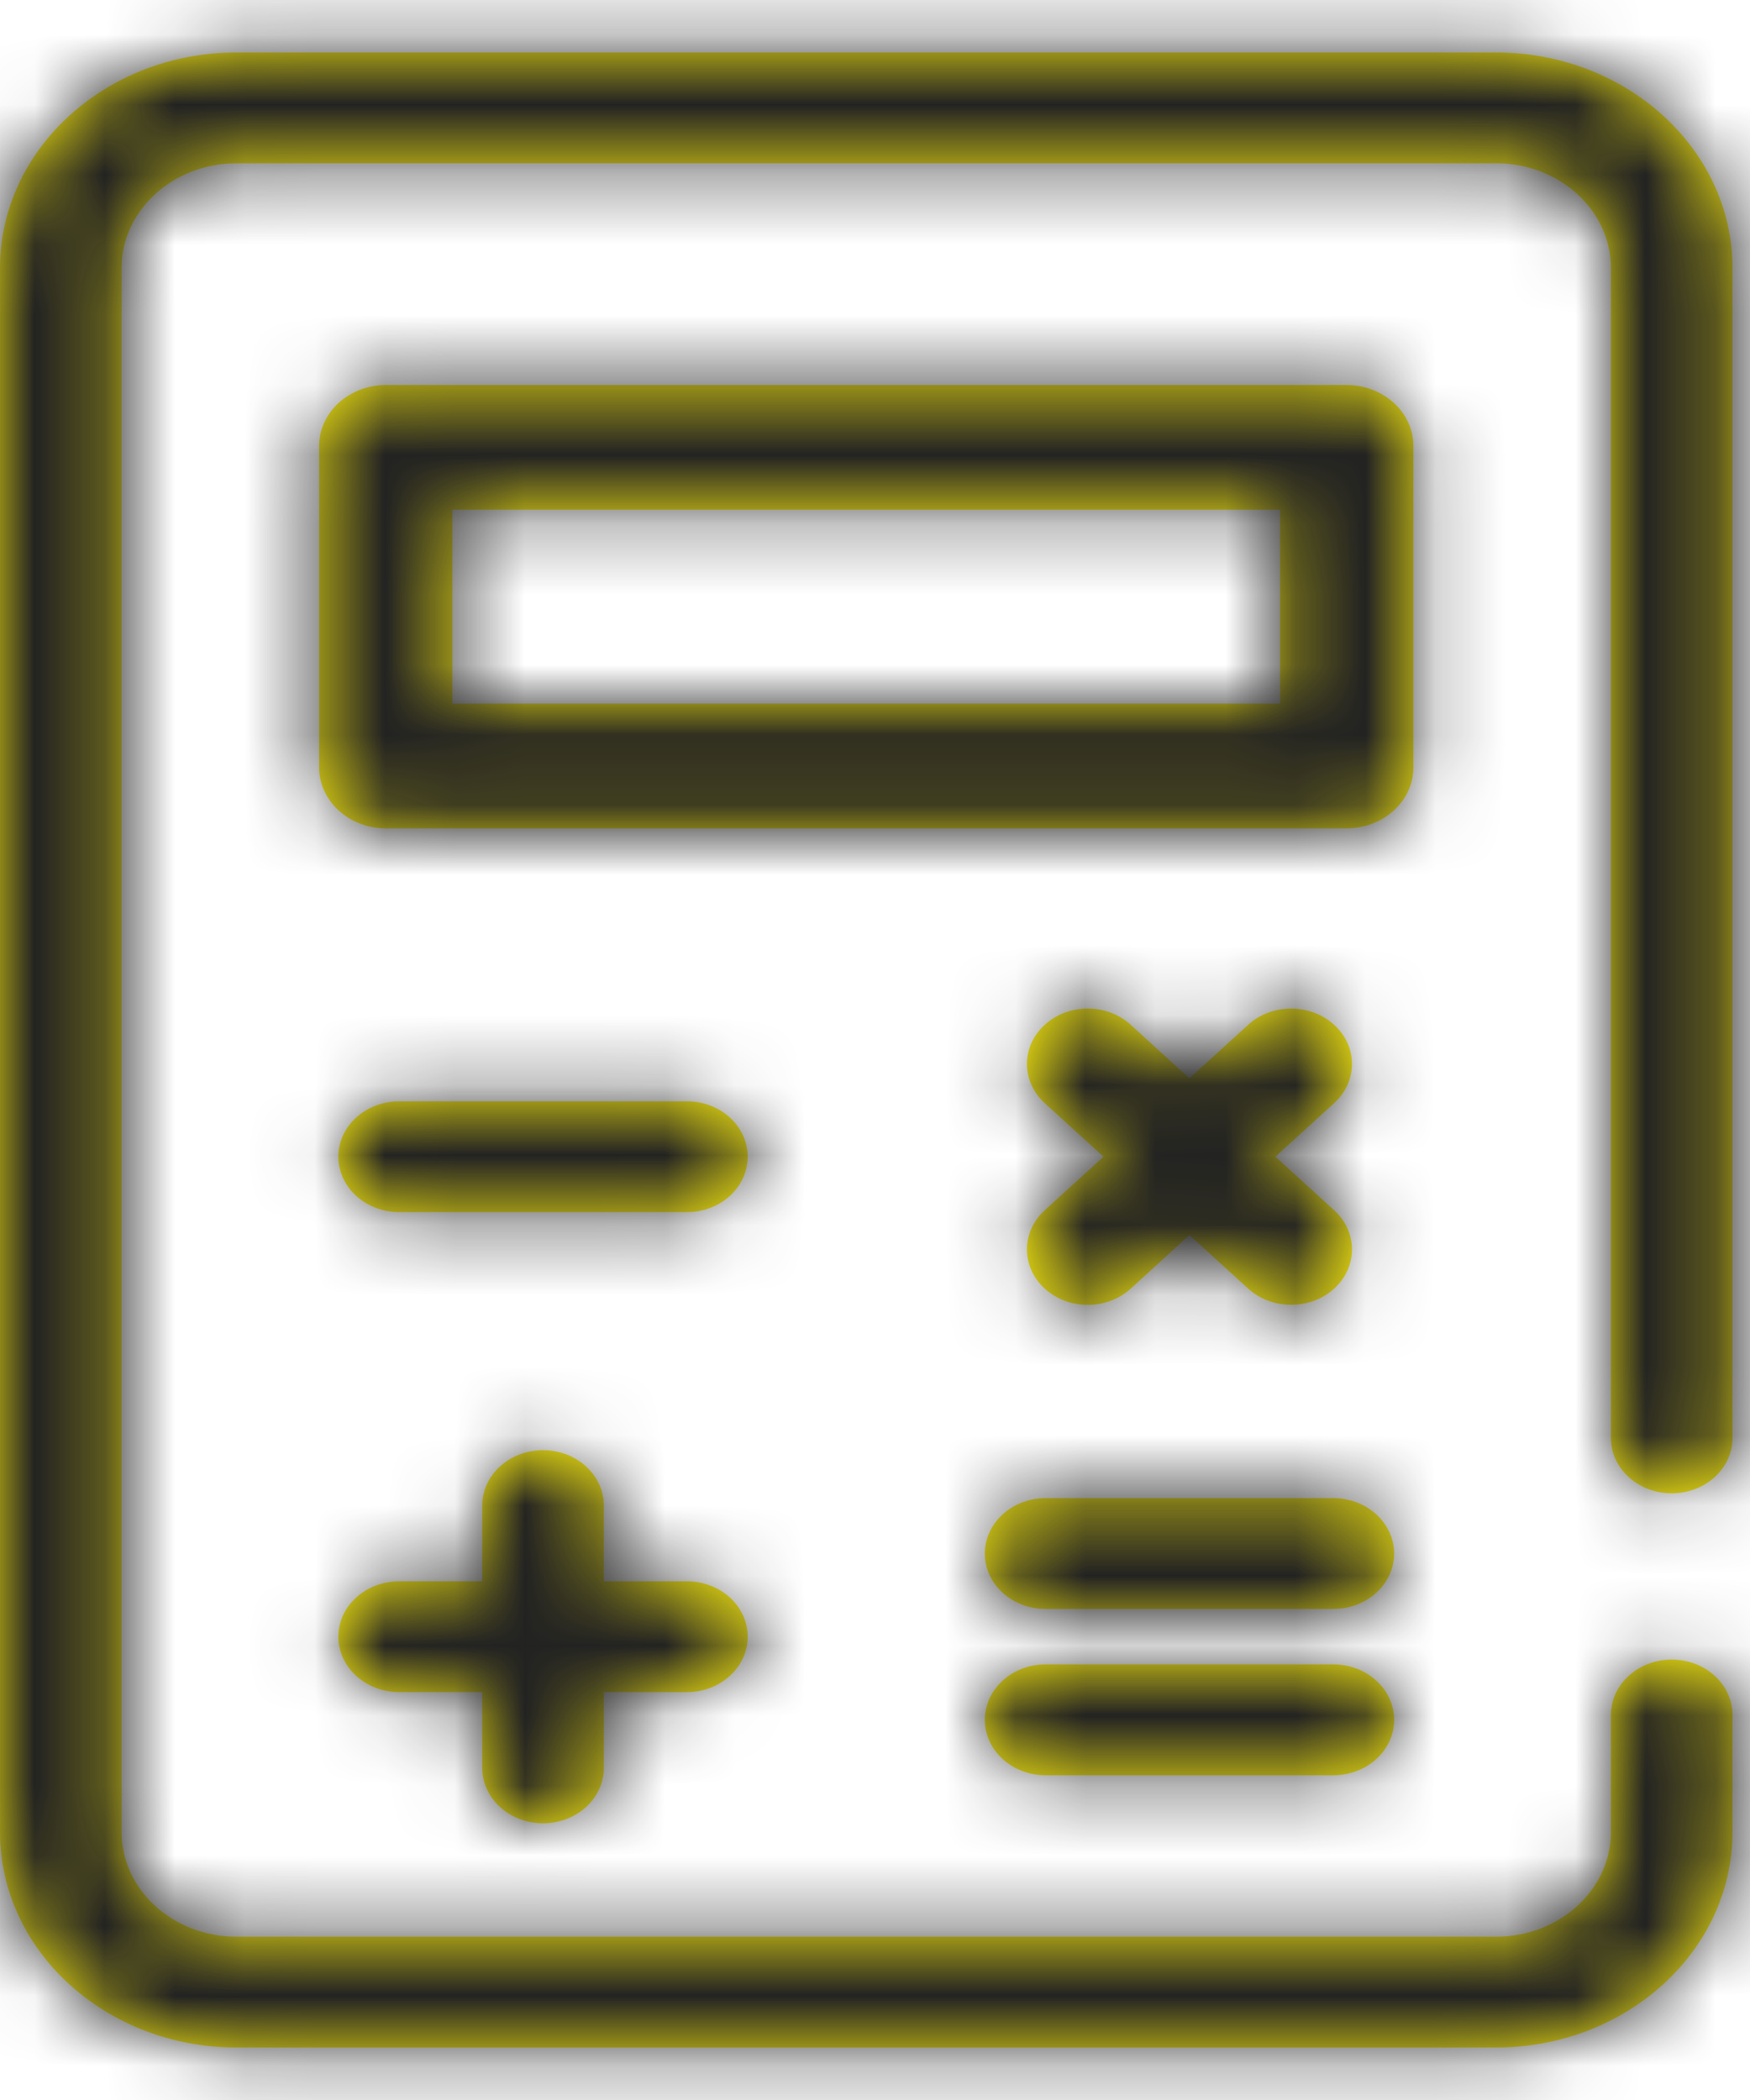 <svg width="25" height="30" viewBox="0 0 25 30" fill="none" xmlns="http://www.w3.org/2000/svg">
<mask id="path-1-inside-1_293_712" fill="white">
<path fill-rule="evenodd" clip-rule="evenodd" d="M23.013 26.171C23.013 26.996 22.277 27.667 21.373 27.667H3.377C2.473 27.667 1.737 26.996 1.737 26.171V3.829C1.737 3.004 2.473 2.333 3.377 2.333H21.373C22.277 2.333 23.013 3.004 23.013 3.829V20.542C23.013 20.979 23.402 21.333 23.881 21.333C24.361 21.333 24.75 20.979 24.75 20.542V3.829C24.75 2.131 23.235 0.75 21.373 0.75H3.377C1.515 0.75 6.10608e-05 2.131 0 3.829V26.171C6.56895e-05 27.869 1.515 29.25 3.377 29.25H21.373C23.235 29.25 24.75 27.869 24.75 26.171V24.5C24.75 24.063 24.361 23.708 23.882 23.708C23.402 23.708 23.013 24.063 23.013 24.5V26.171Z"/>
<path fill-rule="evenodd" clip-rule="evenodd" d="M18.287 10.052V7.282H6.463V10.052H18.287ZM5.515 11.834H19.235C19.763 11.834 20.191 11.444 20.191 10.963V6.371C20.191 5.89 19.763 5.5 19.235 5.5H5.515C4.987 5.5 4.559 5.89 4.559 6.371V10.963C4.559 11.444 4.987 11.834 5.515 11.834Z"/>
<path fill-rule="evenodd" clip-rule="evenodd" d="M17.864 18.437C18.029 18.573 18.237 18.64 18.445 18.64C18.668 18.64 18.89 18.563 19.059 18.409C19.399 18.099 19.399 17.598 19.059 17.289L16.153 14.64C16.142 14.63 16.132 14.62 16.12 14.611C15.779 14.331 15.254 14.34 14.925 14.64C14.586 14.949 14.586 15.45 14.925 15.759L17.831 18.409C17.842 18.418 17.853 18.428 17.864 18.437ZM18.477 17.849L18.445 17.879L18.477 17.849ZM18.477 17.849L18.445 17.879L18.477 17.849Z"/>
<path fill-rule="evenodd" clip-rule="evenodd" d="M17.831 14.64C17.842 14.63 17.853 14.621 17.864 14.611C18.205 14.331 18.731 14.341 19.059 14.64C19.399 14.949 19.399 15.45 19.059 15.759L16.153 18.409C16.143 18.418 16.132 18.428 16.12 18.437C15.956 18.573 15.747 18.641 15.539 18.641C15.317 18.641 15.095 18.563 14.925 18.409C14.586 18.099 14.586 17.598 14.925 17.289L17.831 14.64Z"/>
<path fill-rule="evenodd" clip-rule="evenodd" d="M5.703 22.59C5.223 22.59 4.834 22.944 4.834 23.381C4.834 23.818 5.223 24.173 5.703 24.173H9.813C10.292 24.173 10.681 23.818 10.681 23.381C10.681 22.944 10.292 22.59 9.813 22.59H5.703Z"/>
<path fill-rule="evenodd" clip-rule="evenodd" d="M6.889 21.508C6.889 21.071 7.278 20.717 7.758 20.717C8.237 20.717 8.626 21.071 8.626 21.508V25.255C8.626 25.692 8.237 26.047 7.758 26.047C7.278 26.047 6.889 25.692 6.889 25.255V21.508Z"/>
<path fill-rule="evenodd" clip-rule="evenodd" d="M5.703 15.733C5.223 15.733 4.834 16.087 4.834 16.524C4.834 16.962 5.223 17.316 5.703 17.316H9.813C10.292 17.316 10.681 16.962 10.681 16.524C10.681 16.087 10.292 15.733 9.813 15.733H5.703Z"/>
<path fill-rule="evenodd" clip-rule="evenodd" d="M14.937 21.402C14.458 21.402 14.069 21.757 14.069 22.194C14.069 22.631 14.458 22.985 14.937 22.985H19.047C19.527 22.985 19.916 22.631 19.916 22.194C19.916 21.757 19.527 21.402 19.047 21.402H14.937Z"/>
<path fill-rule="evenodd" clip-rule="evenodd" d="M14.937 23.777C14.458 23.777 14.069 24.132 14.069 24.569C14.069 25.006 14.458 25.361 14.937 25.361H19.047C19.527 25.361 19.916 25.006 19.916 24.569C19.916 24.132 19.527 23.777 19.047 23.777H14.937Z"/>
</mask>
<path fill-rule="evenodd" clip-rule="evenodd" d="M23.013 26.171C23.013 26.996 22.277 27.667 21.373 27.667H3.377C2.473 27.667 1.737 26.996 1.737 26.171V3.829C1.737 3.004 2.473 2.333 3.377 2.333H21.373C22.277 2.333 23.013 3.004 23.013 3.829V20.542C23.013 20.979 23.402 21.333 23.881 21.333C24.361 21.333 24.75 20.979 24.75 20.542V3.829C24.75 2.131 23.235 0.75 21.373 0.75H3.377C1.515 0.75 6.10608e-05 2.131 0 3.829V26.171C6.56895e-05 27.869 1.515 29.25 3.377 29.25H21.373C23.235 29.25 24.75 27.869 24.75 26.171V24.5C24.75 24.063 24.361 23.708 23.882 23.708C23.402 23.708 23.013 24.063 23.013 24.5V26.171Z" fill="#FBED10"/>
<path fill-rule="evenodd" clip-rule="evenodd" d="M18.287 10.052V7.282H6.463V10.052H18.287ZM5.515 11.834H19.235C19.763 11.834 20.191 11.444 20.191 10.963V6.371C20.191 5.89 19.763 5.5 19.235 5.5H5.515C4.987 5.5 4.559 5.89 4.559 6.371V10.963C4.559 11.444 4.987 11.834 5.515 11.834Z" fill="#FBED10"/>
<path fill-rule="evenodd" clip-rule="evenodd" d="M17.864 18.437C18.029 18.573 18.237 18.64 18.445 18.64C18.668 18.64 18.89 18.563 19.059 18.409C19.399 18.099 19.399 17.598 19.059 17.289L16.153 14.64C16.142 14.63 16.132 14.62 16.12 14.611C15.779 14.331 15.254 14.34 14.925 14.64C14.586 14.949 14.586 15.45 14.925 15.759L17.831 18.409C17.842 18.418 17.853 18.428 17.864 18.437ZM18.477 17.849L18.445 17.879L18.477 17.849ZM18.477 17.849L18.445 17.879L18.477 17.849Z" fill="#FBED10"/>
<path fill-rule="evenodd" clip-rule="evenodd" d="M17.831 14.64C17.842 14.63 17.853 14.621 17.864 14.611C18.205 14.331 18.731 14.341 19.059 14.64C19.399 14.949 19.399 15.45 19.059 15.759L16.153 18.409C16.143 18.418 16.132 18.428 16.12 18.437C15.956 18.573 15.747 18.641 15.539 18.641C15.317 18.641 15.095 18.563 14.925 18.409C14.586 18.099 14.586 17.598 14.925 17.289L17.831 14.64Z" fill="#FBED10"/>
<path fill-rule="evenodd" clip-rule="evenodd" d="M5.703 22.59C5.223 22.59 4.834 22.944 4.834 23.381C4.834 23.818 5.223 24.173 5.703 24.173H9.813C10.292 24.173 10.681 23.818 10.681 23.381C10.681 22.944 10.292 22.59 9.813 22.59H5.703Z" fill="#FBED10"/>
<path fill-rule="evenodd" clip-rule="evenodd" d="M6.889 21.508C6.889 21.071 7.278 20.717 7.758 20.717C8.237 20.717 8.626 21.071 8.626 21.508V25.255C8.626 25.692 8.237 26.047 7.758 26.047C7.278 26.047 6.889 25.692 6.889 25.255V21.508Z" fill="#FBED10"/>
<path fill-rule="evenodd" clip-rule="evenodd" d="M5.703 15.733C5.223 15.733 4.834 16.087 4.834 16.524C4.834 16.962 5.223 17.316 5.703 17.316H9.813C10.292 17.316 10.681 16.962 10.681 16.524C10.681 16.087 10.292 15.733 9.813 15.733H5.703Z" fill="#FBED10"/>
<path fill-rule="evenodd" clip-rule="evenodd" d="M14.937 21.402C14.458 21.402 14.069 21.757 14.069 22.194C14.069 22.631 14.458 22.985 14.937 22.985H19.047C19.527 22.985 19.916 22.631 19.916 22.194C19.916 21.757 19.527 21.402 19.047 21.402H14.937Z" fill="#FBED10"/>
<path fill-rule="evenodd" clip-rule="evenodd" d="M14.937 23.777C14.458 23.777 14.069 24.132 14.069 24.569C14.069 25.006 14.458 25.361 14.937 25.361H19.047C19.527 25.361 19.916 25.006 19.916 24.569C19.916 24.132 19.527 23.777 19.047 23.777H14.937Z" fill="#FBED10"/>
<path d="M18.477 17.849L19.169 17.128L18.477 16.462L17.784 17.128L18.477 17.849ZM17.784 17.128L17.753 17.157L19.138 18.6L19.169 18.57L17.784 17.128ZM17.784 18.57L18.367 19.13L19.752 17.687L19.169 17.128L17.784 18.57ZM14.815 18.57L14.847 18.6L16.232 17.157L16.201 17.128L14.815 18.57ZM21.373 2.333L21.373 0.333H21.373V2.333ZM0 3.829L-2 3.829V3.829H0ZM0 26.171H-2V26.171L0 26.171ZM21.373 29.25V31.25H21.373L21.373 29.25ZM18.287 7.282H20.287V5.282H18.287V7.282ZM18.287 10.052V12.052H20.287V10.052H18.287ZM6.463 7.282V5.282H4.463V7.282H6.463ZM6.463 10.052H4.463V12.052H6.463V10.052ZM17.864 18.437L16.593 19.981L16.593 19.981L17.864 18.437ZM19.059 18.409L20.407 19.887L20.407 19.887L19.059 18.409ZM19.059 17.289L20.407 15.811L20.407 15.811L19.059 17.289ZM16.153 14.64L17.501 13.162L17.5 13.161L16.153 14.64ZM16.12 14.611L17.391 13.067L17.391 13.067L16.12 14.611ZM14.925 14.64L13.578 13.162L13.578 13.162L14.925 14.64ZM14.925 15.759L13.578 17.237L13.578 17.237L14.925 15.759ZM17.831 18.409L19.179 16.931L19.179 16.931L17.831 18.409ZM17.831 14.64L16.485 13.161L16.484 13.162L17.831 14.64ZM17.864 14.611L16.594 13.067L16.594 13.067L17.864 14.611ZM19.059 14.64L20.407 13.162L20.407 13.162L19.059 14.64ZM19.059 15.759L20.407 17.237L20.407 17.237L19.059 15.759ZM16.153 18.409L17.5 19.887L17.501 19.887L16.153 18.409ZM16.12 18.437L17.391 19.982L17.391 19.982L16.12 18.437ZM14.925 18.409L16.273 16.931H16.273L14.925 18.409ZM14.925 17.289L13.578 15.811L13.578 15.811L14.925 17.289ZM21.373 29.667C23.204 29.667 25.013 28.27 25.013 26.171H21.013C21.013 25.966 21.109 25.82 21.185 25.75C21.258 25.683 21.329 25.667 21.373 25.667V29.667ZM-0.263 26.171C-0.263 28.271 1.546 29.667 3.377 29.667V25.667C3.421 25.667 3.492 25.683 3.565 25.75C3.641 25.82 3.737 25.966 3.737 26.171H-0.263ZM3.377 0.333C1.546 0.333 -0.263 1.73 -0.263 3.829H3.737C3.737 4.034 3.642 4.18 3.565 4.25C3.492 4.317 3.421 4.333 3.377 4.333V0.333ZM21.373 0.333H3.377V4.333H21.373V0.333ZM25.013 3.829C25.013 1.729 23.203 0.333 21.373 0.333L21.373 4.333C21.329 4.333 21.258 4.317 21.185 4.25C21.108 4.18 21.013 4.034 21.013 3.829H25.013ZM23.881 19.333C24.328 19.333 25.013 19.704 25.013 20.542H21.013C21.013 22.254 22.476 23.333 23.881 23.333V19.333ZM22.75 20.542C22.75 19.704 23.435 19.333 23.881 19.333V23.333C25.287 23.333 26.75 22.254 26.75 20.542H22.75ZM21.373 2.75C22.309 2.75 22.75 3.406 22.75 3.829H26.75C26.75 0.856 24.162 -1.25 21.373 -1.25V2.75ZM2 3.829C2 3.406 2.441 2.75 3.377 2.75V-1.25C0.589 -1.25 -2 0.856 -2 3.829L2 3.829ZM2 26.171V3.829H-2V26.171H2ZM3.377 27.25C2.441 27.25 2 26.594 2 26.171L-2 26.171C-2 29.143 0.589 31.25 3.377 31.25V27.25ZM21.373 27.25H3.377V31.25H21.373V27.25ZM22.75 26.171C22.75 26.594 22.309 27.25 21.373 27.25L21.373 31.25C24.161 31.25 26.75 29.144 26.75 26.171H22.75ZM23.882 25.708C23.435 25.708 22.75 25.338 22.75 24.5H26.75C26.75 22.788 25.287 21.708 23.882 21.708V25.708ZM25.013 24.5C25.013 25.338 24.328 25.708 23.882 25.708V21.708C22.476 21.708 21.013 22.788 21.013 24.5H25.013ZM25.013 26.171V24.5H21.013V26.171H25.013ZM3.377 29.667H21.373V25.667H3.377V29.667ZM-0.263 3.829V26.171H3.737V3.829H-0.263ZM25.013 20.542V3.829H21.013V20.542H25.013ZM22.75 3.829V20.542H26.75V3.829H22.75ZM3.377 2.75H21.373V-1.25H3.377V2.75ZM22.75 24.5V26.171H26.75V24.5H22.75ZM16.287 7.282V10.052H20.287V7.282H16.287ZM6.463 9.282H18.287V5.282H6.463V9.282ZM8.463 10.052V7.282H4.463V10.052H8.463ZM18.287 8.052H6.463V12.052H18.287V8.052ZM19.235 9.834H5.515V13.834H19.235V9.834ZM18.191 10.963C18.191 10.169 18.837 9.834 19.235 9.834V13.834C20.689 13.834 22.191 12.718 22.191 10.963H18.191ZM18.191 6.371V10.963H22.191V6.371H18.191ZM19.235 7.5C18.837 7.5 18.191 7.165 18.191 6.371H22.191C22.191 4.615 20.689 3.5 19.235 3.5V7.5ZM5.515 7.5H19.235V3.5H5.515V7.5ZM6.559 6.371C6.559 7.165 5.913 7.5 5.515 7.5V3.5C4.061 3.5 2.559 4.615 2.559 6.371H6.559ZM6.559 10.963V6.371H2.559V10.963H6.559ZM5.515 9.834C5.913 9.834 6.559 10.169 6.559 10.963H2.559C2.559 12.718 4.061 13.834 5.515 13.834V9.834ZM18.445 16.64C18.663 16.64 18.913 16.71 19.135 16.893L16.593 19.981C17.145 20.435 17.812 20.64 18.445 20.64V16.64ZM17.712 16.93C17.943 16.72 18.214 16.64 18.445 16.64V20.64C19.121 20.64 19.837 20.406 20.407 19.887L17.712 16.93ZM17.712 18.767C17.472 18.548 17.314 18.217 17.314 17.849C17.314 17.481 17.472 17.15 17.712 16.931L20.407 19.887C21.616 18.784 21.616 16.913 20.407 15.811L17.712 18.767ZM14.85 16.156C14.835 16.144 14.821 16.131 14.806 16.118L17.5 13.161C17.465 13.129 17.428 13.097 17.391 13.067L14.85 16.156ZM16.272 16.118C16.049 16.322 15.787 16.403 15.562 16.408C15.338 16.413 15.079 16.344 14.85 16.156L17.391 13.067C16.291 12.162 14.65 12.184 13.578 13.162L16.272 16.118ZM16.272 14.281C16.513 14.5 16.671 14.832 16.671 15.2C16.671 15.567 16.513 15.899 16.272 16.118L13.578 13.162C12.368 14.264 12.368 16.135 13.578 17.237L16.272 14.281ZM19.135 16.893C19.15 16.905 19.164 16.918 19.179 16.931L16.484 19.887C16.52 19.919 16.556 19.951 16.593 19.981L19.135 16.893ZM19.179 16.931L16.272 14.281L13.578 17.237L16.484 19.887L19.179 16.931ZM19.178 16.118C19.164 16.131 19.149 16.144 19.134 16.156L16.594 13.067C16.557 13.097 16.52 13.129 16.485 13.161L19.178 16.118ZM19.134 16.156C18.906 16.344 18.646 16.413 18.423 16.408C18.198 16.403 17.936 16.322 17.712 16.118L20.407 13.162C19.335 12.184 17.693 12.162 16.594 13.067L19.134 16.156ZM17.712 16.118C17.472 15.899 17.314 15.567 17.314 15.2C17.314 14.832 17.472 14.5 17.712 14.281L20.407 17.237C21.616 16.135 21.616 14.264 20.407 13.162L17.712 16.118ZM14.806 16.93C14.821 16.917 14.835 16.905 14.85 16.892L17.391 19.982C17.428 19.951 17.465 19.92 17.5 19.887L14.806 16.93ZM14.85 16.892C15.071 16.71 15.322 16.641 15.539 16.641V20.641C16.173 20.641 16.84 20.435 17.391 19.982L14.85 16.892ZM15.539 16.641C15.77 16.641 16.042 16.72 16.273 16.931L13.578 19.887C14.148 20.406 14.864 20.641 15.539 20.641V16.641ZM16.273 16.931C16.513 17.15 16.671 17.481 16.671 17.849C16.671 18.217 16.513 18.548 16.273 18.767L13.578 15.811C12.368 16.913 12.368 18.784 13.578 19.887L16.273 16.931ZM16.273 18.767L19.179 16.118L16.484 13.162L13.578 15.811L16.273 18.767ZM17.712 14.281L14.806 16.931L17.501 19.887L20.407 17.237L17.712 14.281ZM6.834 23.381C6.834 24.219 6.149 24.59 5.703 24.59V20.59C4.297 20.59 2.834 21.669 2.834 23.381H6.834ZM5.703 22.173C6.149 22.173 6.834 22.544 6.834 23.381H2.834C2.834 25.093 4.297 26.173 5.703 26.173V22.173ZM8.681 23.381C8.681 22.544 9.366 22.173 9.813 22.173V26.173C11.219 26.173 12.681 25.093 12.681 23.381H8.681ZM9.813 24.59C9.366 24.59 8.681 24.219 8.681 23.381H12.681C12.681 21.669 11.219 20.59 9.813 20.59V24.59ZM5.703 24.59H9.813V20.59H5.703V24.59ZM9.813 22.173H5.703V26.173H9.813V22.173ZM8.889 21.508C8.889 22.346 8.204 22.717 7.758 22.717V18.717C6.352 18.717 4.889 19.796 4.889 21.508H8.889ZM7.758 22.717C7.311 22.717 6.626 22.346 6.626 21.508H10.626C10.626 19.796 9.164 18.717 7.758 18.717V22.717ZM6.626 25.255C6.626 24.417 7.311 24.047 7.758 24.047V28.047C9.164 28.047 10.626 26.967 10.626 25.255H6.626ZM7.758 24.047C8.205 24.047 8.889 24.418 8.889 25.255H4.889C4.889 26.967 6.352 28.047 7.758 28.047V24.047ZM8.889 25.255V21.508H4.889V25.255H8.889ZM6.626 21.508V25.255H10.626V21.508H6.626ZM6.834 16.524C6.834 17.362 6.149 17.733 5.703 17.733V13.733C4.297 13.733 2.834 14.812 2.834 16.524H6.834ZM5.703 15.316C6.149 15.316 6.834 15.687 6.834 16.524H2.834C2.834 18.236 4.297 19.316 5.703 19.316V15.316ZM8.681 16.524C8.681 15.687 9.366 15.316 9.813 15.316V19.316C11.219 19.316 12.681 18.236 12.681 16.524H8.681ZM9.813 17.733C9.366 17.733 8.681 17.362 8.681 16.524H12.681C12.681 14.812 11.219 13.733 9.813 13.733V17.733ZM5.703 17.733H9.813V13.733H5.703V17.733ZM9.813 15.316H5.703V19.316H9.813V15.316ZM16.069 22.194C16.069 23.032 15.384 23.402 14.937 23.402V19.402C13.532 19.402 12.069 20.482 12.069 22.194H16.069ZM14.937 20.985C15.384 20.985 16.069 21.356 16.069 22.194H12.069C12.069 23.906 13.531 24.985 14.937 24.985V20.985ZM17.916 22.194C17.916 21.356 18.601 20.985 19.047 20.985V24.985C20.453 24.985 21.916 23.906 21.916 22.194H17.916ZM19.047 23.402C18.601 23.402 17.916 23.031 17.916 22.194H21.916C21.916 20.482 20.453 19.402 19.047 19.402V23.402ZM14.937 23.402H19.047V19.402H14.937V23.402ZM19.047 20.985H14.937V24.985H19.047V20.985ZM16.069 24.569C16.069 25.407 15.384 25.777 14.937 25.777V21.777C13.532 21.777 12.069 22.857 12.069 24.569H16.069ZM14.937 23.361C15.384 23.361 16.069 23.731 16.069 24.569H12.069C12.069 26.281 13.531 27.361 14.937 27.361V23.361ZM17.916 24.569C17.916 23.731 18.601 23.361 19.047 23.361V27.361C20.453 27.361 21.916 26.281 21.916 24.569H17.916ZM19.047 25.777C18.601 25.777 17.916 25.407 17.916 24.569H21.916C21.916 22.857 20.453 21.777 19.047 21.777V25.777ZM14.937 25.777H19.047V21.777H14.937V25.777ZM19.047 23.361H14.937V27.361H19.047V23.361ZM14.806 16.118L17.712 18.767L20.407 15.811L17.501 13.162L14.806 16.118Z" fill="#222222" mask="url(#path-1-inside-1_293_712)"/>
</svg>
